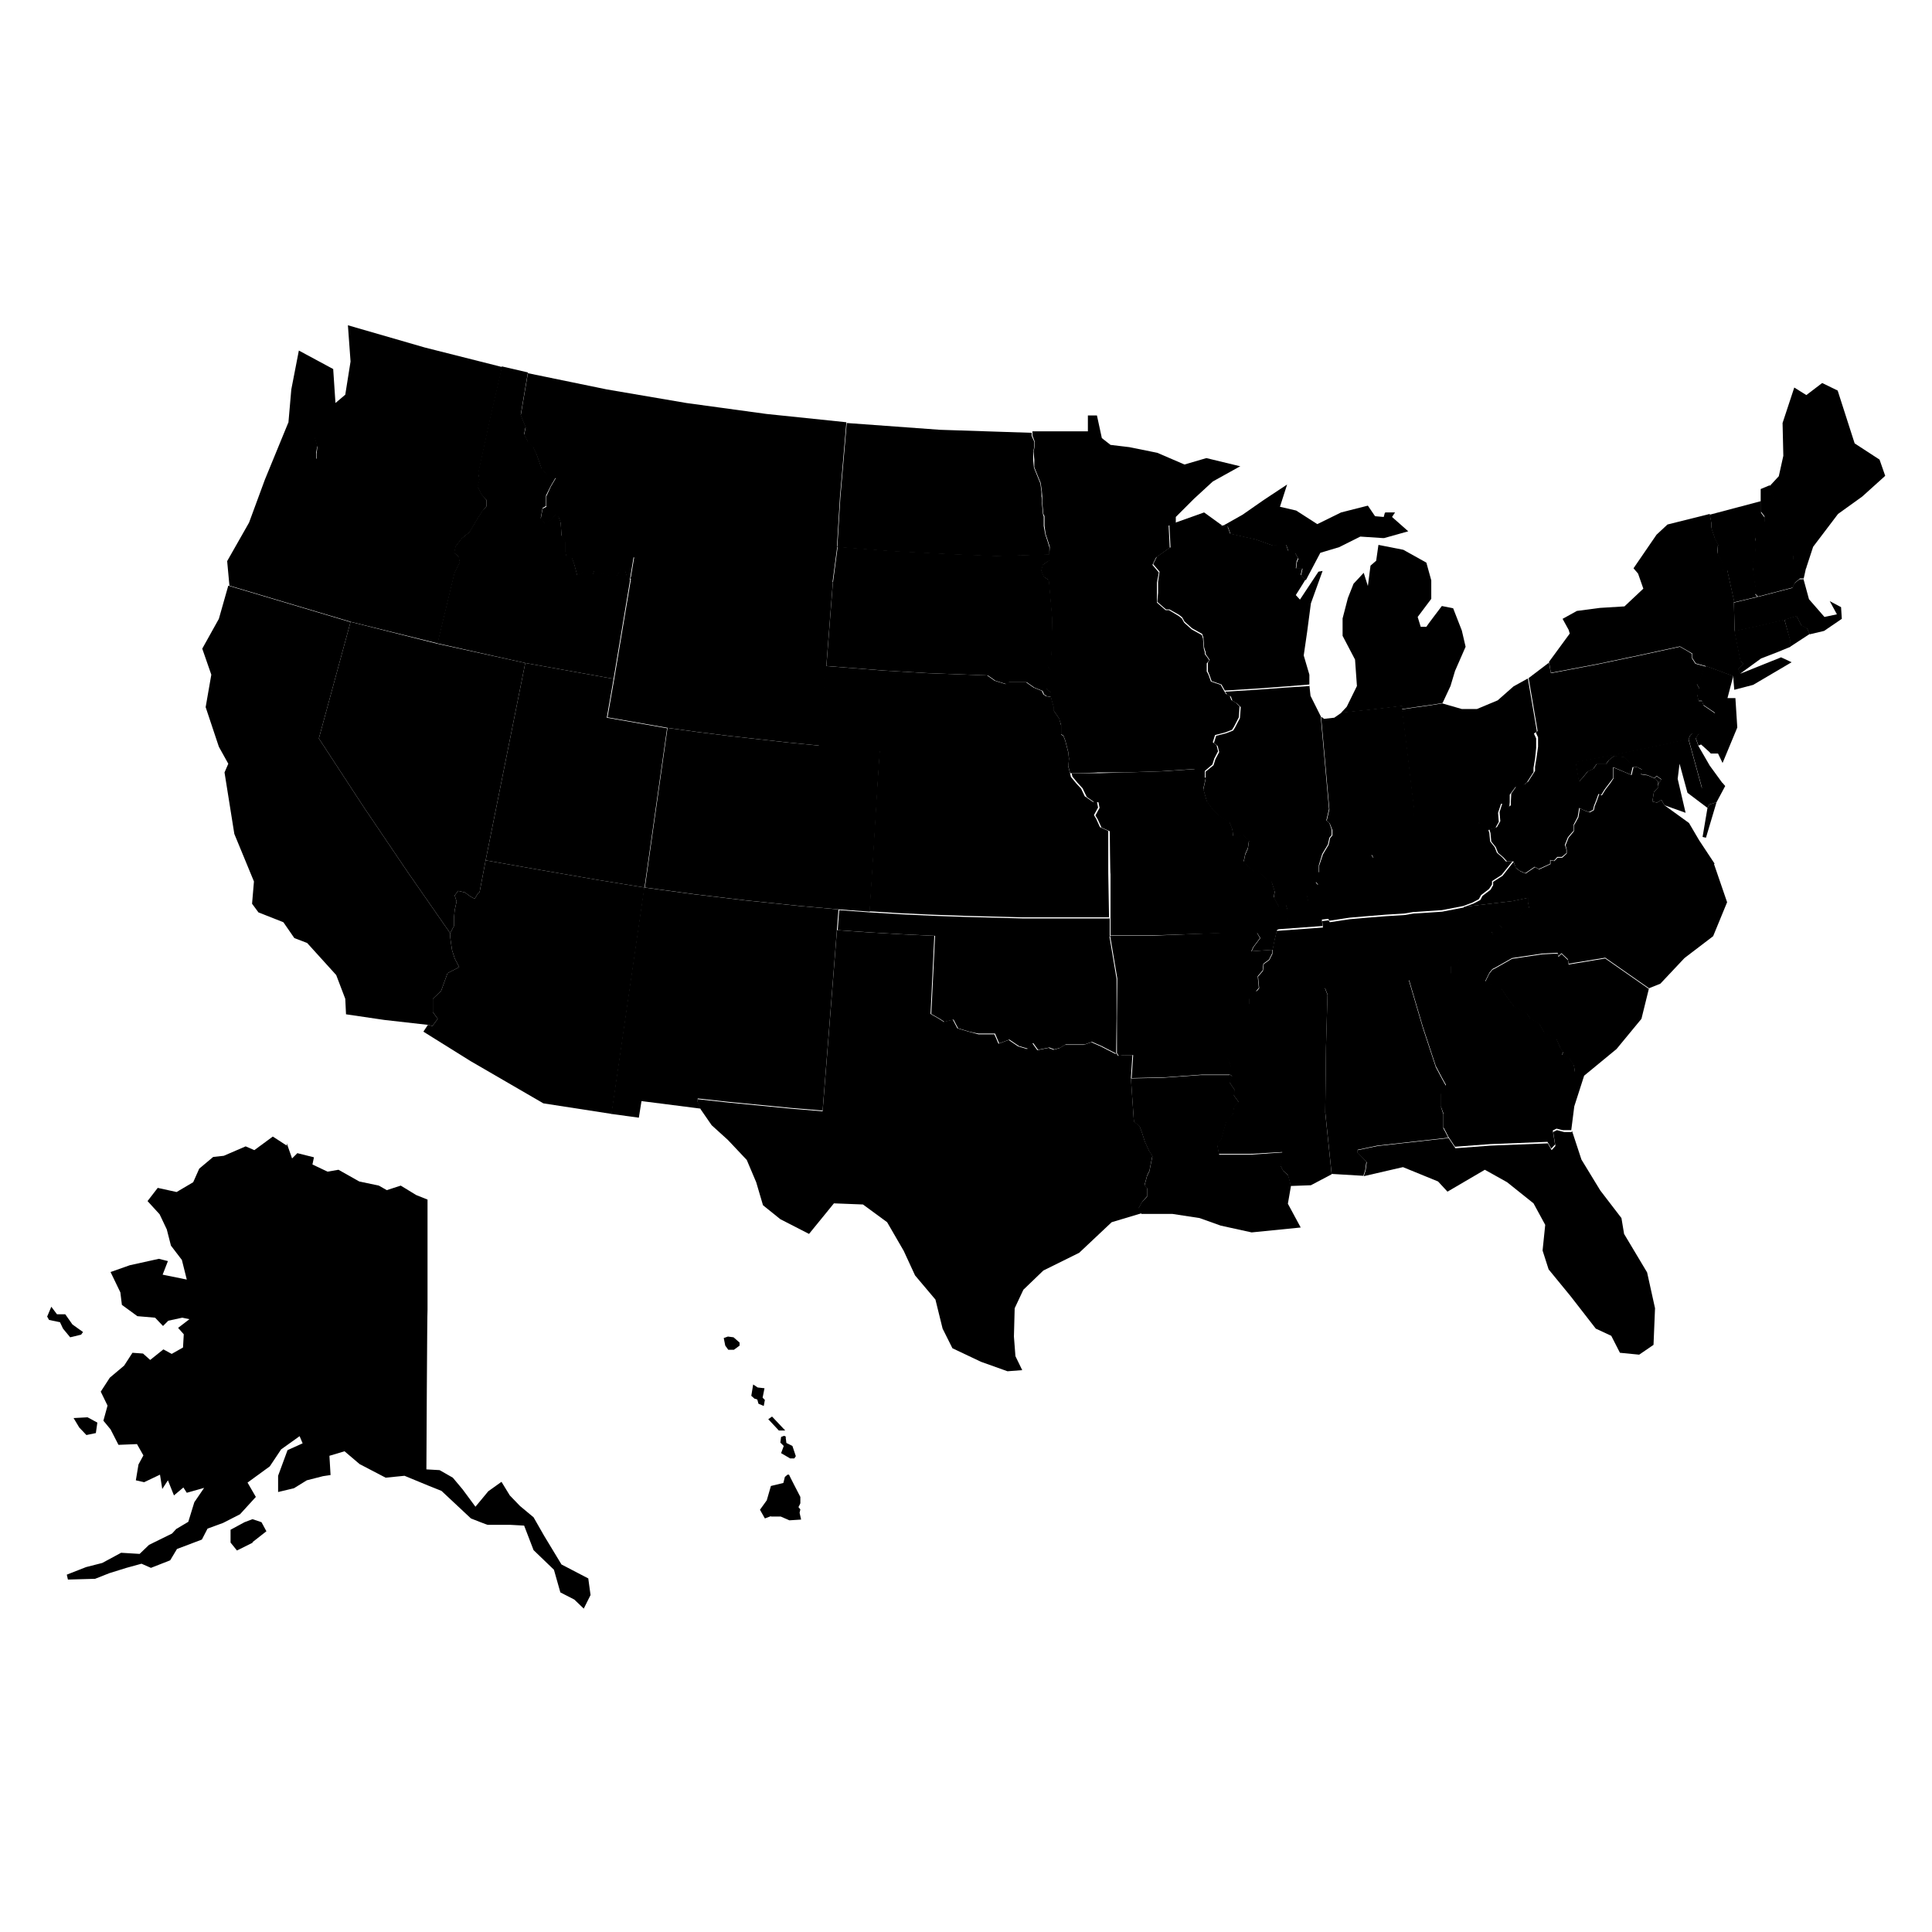 <?xml version="1.0" encoding="UTF-8"?>
<svg id="Layer_1" xmlns="http://www.w3.org/2000/svg" xmlns:amcharts="http://amcharts.com/ammap" version="1.1" viewBox="0 0 512 512">
  <!-- Generator: Adobe Illustrator 29.1.0, SVG Export Plug-In . SVG Version: 2.1.0 Build 142)  -->
  <path id="US-AK" d="M76,303l1.4,4,1.4-1.4,4.4,1.1-.4,1.9,4,1.9,2.9-.5,5.5,3.1,5.2,1.1,2.1,1.2,3.7-1.2,4.1,2.5,3,1.2h0v29.2c-.1,0-.3,42.3-.3,42.3l3.5.2,3.5,2,2.6,3.1,3.4,4.6,3.4-4.1,3.5-2.5,2.2,3.6,2.7,2.8,3.6,3,2.8,4.9,4.6,7.6,7.1,3.7.6,4.4-1.8,3.6-2.5-2.4-3.7-1.9-1.7-6-5.4-5.2-2.5-6.5-3.6-.2h-6c0,.1-4.5-1.7-4.5-1.7l-7.8-7.3-3.5-1.4-6.3-2.6-5,.5-6.9-3.6-4-3.4-4,1.2.3,5.1-2,.3-4.3,1.1-3.4,2.1-4.2,1v-4.3l2.5-6.8,4-1.8-.8-1.9-4.9,3.5-3,4.5-5.9,4.3,2.2,3.8-4.2,4.6-4.5,2.3-4.1,1.5-1.5,2.9-6.6,2.5-1.8,3-5.1,2-2.5-1.1-4,1.1-4.5,1.4-3.8,1.5-7.2.2-.3-1.3,5.1-2,4.3-1.1,5-2.7,4.9.3,2.5-2.4,6.1-3,1.1-1.2,3.2-1.9,1.6-5.2,2.6-3.8-4.6,1.3-.9-1.4-2.5,2.1-1.6-4-1.5,2.3-.6-3.8-4.2,2-2.2-.5.7-4.2,1.3-2.4-1.7-3-4.9.2-2.1-4.1-1.9-2.3,1.1-4-1.8-3.7,2.4-3.7,3.8-3.2,2.2-3.4,2.8.2,1.9,1.7,3.5-2.8,2.2,1.2,3-1.7.2-3.5-1.5-1.7,3-2.3-1.9-.4-3.7.8-1.4,1.4-2.1-2.2-4.7-.4-4.1-3-.4-3.3-2.6-5.4,5.1-1.8,7.7-1.7,2.4.6-1.4,3.6,6.4,1.3-1.3-5.2-2.9-3.8-1.1-4.3-1.9-4-3.2-3.5,2.7-3.5,5,1.1,4.4-2.6,1.6-3.6,3.7-3.1,2.8-.3,5.8-2.5,2.3,1,4.9-3.6,3.7,2.4ZM13.6,346.3l1.5,2h2.2c0,0,1.9,2.7,1.9,2.7l2.8,2-.5.7-2.9.7-1.9-2.3-.8-1.7-2.9-.6-.5-.9,1.1-2.6ZM25.3,379.8l-2.4.5-1.9-2-1.5-2.5,3.7-.2,2.6,1.4-.4,2.8ZM67,408.8l-4.2,2.1-1.7-2.1v-3.4c0,0,3.7-2,3.7-2l2.1-.8,2.4.8,1.3,2.4-3.7,2.9Z"/>
  <path id="US-AL" d="M373.3,259.6l3.8,12.9,3.4,10.3,1.7,3.2,1,1.8-1.3,2.1v3.5c0,0,.6,1.9.6,1.9v3.7s.7,1.3.7,1.3l.6,1.2-18.8,2.1-5.2,1.1v.8c0,0,2.3,2.4,2.3,2.4l-.3,2.2-.5,1.5-8.4-.5-1.7-16.4.2-17.2.4-14-.8-2,11-1,11.3-1.1Z"/>
  <path id="US-AR" d="M337.1,251.8v.9s-.8,1.6-.8,1.6l-1.5,1.1-.2,1.8-1.3,1.5.3,3.1-.9,1.1v.9c-.1,0-1.6.9-1.6.9v1.5c0,0-.9,2.9-.9,2.9l-1,.7-1.5,1.5-.8,2.3-1.7,3.8v2.5c0,0,1.1,2.8,1.1,2.8l-.3,2.1h-7.6s-9.8.7-9.8.7l-8.7.2.4-6.1h-2.1l-1.7.2-.5-.7v-9.4c0,0,.1-10.4.1-10.4l-1.9-11.3h10.5c0,0,9.5-.4,9.5-.4l9.1-.4h9.8c0,0,.8,1.4.8,1.4l-.9,1.2-.9,1.2-.5,1.1,5.6-.4Z"/>
  <path id="US-AZ" d="M170.8,235.2l-8.7,60-18.1-2.8-19.3-11.2-12.5-7.8,1.2-1.8,1.2.3,1.4-1.9-1.3-1.8v-1.6s0-1.9,0-1.9l2.2-2.1,1.7-4.7,3.1-1.6-1.2-2.3-.7-2.2-.3-2-.2-1.5v-1s1-1.9,1-1.9v-2.1s.2-2.1.2-2.1l.5-2.3-.5-1.6.9-1.2,1.8.4,1.5,1.1,1.1.6.9-1.5.4-.3,1.6-8.4,13.6,2.4,16.2,2.8,12.3,2Z"/>
  <path id="US-CA" d="M92.9,164.8l-8.4,30.9,11.7,17.9,11.7,17.3,11.4,16.4v1s.2,1.5.2,1.5l.3,2,.7,2.2,1.2,2.3-3.1,1.6-1.7,4.7-2.2,2.1v1.9c0,0,0,1.6,0,1.6l1.3,1.8-1.4,1.9-1.2-.3-11.5-1.3-10.2-1.5-.2-4.1-2.4-6.3-7.7-8.5-3.4-1.3-2.9-4.2-6.6-2.6-1.7-2.3.5-5.9-5.2-12.6-2.6-16.3,1-2.3-2.5-4.5-3.5-10.5,1.5-8.6-2.4-6.9,4.4-7.9,2.5-8.8,32.2,9.6Z"/>
  <path id="US-CO" d="M232.5,209.6l-1,16.4-1,15.6-8.2-.6-10.2-.9-14.5-1.5-13.4-1.6-13.3-1.8,6-42.3,8,1.1,8,1,16.1,1.8,8.1.8,16.1,1.3-.7,10.3v.3Z"/>
  <path id="US-CT" d="M472.9,164.2l1.6,5.6v1.6c0,0-3.4,1.4-3.4,1.4l-4.4,1.7-5.5,4-.6-1.2,1.4-1.4-.8-.7-1.6-8,6-1.3,7.2-1.7Z"/>
  <path id="US-DC" d="M439.4,207.7v-.6c0,0-1-.8-1-.8l.6-.6,1.3.9-.9,1.2Z"/>
  <path id="US-DE" d="M450.3,194.3l-.9,1.4.7,2,3,5.2,3.5,4.8-5.5,1.3-3.6-13.1.4-1,.6-.6h1.9Z"/>
  <path id="US-FL" d="M416.6,299.7l2.5,7.6,5,8.2,5.6,7.3.7,4.2,6.1,10.2,2.1,9.5-.4,9.7-3.8,2.6-5.1-.5-2.3-4.5-4.1-1.9-6.6-8.5-5.9-7.2-1.6-5,.7-6.8-3.1-5.7-7-5.6-5.9-3.3-9.9,5.8-2.5-2.7-9.3-3.8-10.4,2.4.5-1.5.3-2.2-2.4-2.4v-.8c0,0,5.3-1.1,5.3-1.1l18.8-2.1,1.8,2.7,9.3-.7,15.2-.6,1,1.8,1-1.1-.6-3.7,1-.5,1.9.5h2Z"/>
  <path id="US-GA" d="M395.5,256.8l-.8,1-1.1,2.2,2.6,1.4,1.6.4,2.1,3.1,1.3,1.7,3.5,2,.8,1.2,2.4,1.4,1.4,2.4,3.2,1.7,1,2.3.7,1.1-.2.8,1.9.9,1.2,1.8.3,2,.9.3,1.6.3-2.7,8.4-.8,6.3h-2c0,.1-1.9-.4-1.9-.4l-1,.5.6,3.7-1,1.1-1-1.8-15.2.6-9.3.7-1.8-2.7-.6-1.2-.7-1.3v-1.8s0-1.9,0-1.9l-.7-1.9v-3.5c0,0,1.4-2.1,1.4-2.1l-1-1.8-1.7-3.2-3.4-10.3-3.8-12.9,6.8-.7,4.6-.7,10.9-1.4Z"/>
  <path id="US-HI" d="M194.4,357.7h-1.4s-.8-1.1-.8-1.1l-.4-2,1.1-.4,1.5.2,1.6,1.4v.8c0,0-1.5,1.1-1.5,1.1ZM202.7,371l-.3,1.6-1.4-.6-.3-1.1-.5-.2h-.2s-.9-.8-.9-.8l.5-3,1.2.8,1.8.2-.5,2.5.7.7ZM208.1,379.1h-1.7c0,0-2.8-3-2.8-3l1-.7,3.4,3.6ZM208.2,380.8l.2,1.6,1.6.8.9,2.7-.4.6h-1.1s-2.4-1.4-2.4-1.4l.7-1.9-.9-.9.2-1.5.8-.3.6.3ZM204.3,401.8l-1.6.6-1.3-2.3,1.8-2.5,1.1-3.8,3.3-.8.4-1.6.7-.6h.4c0,.1,3,5.9,3,5.9v1.6c.1,0-.5,1.1-.5,1.1l.5.6-.2.9.4,1.8-3.1.2-2.3-1h-2.6Z"/>
  <path id="US-IA" d="M319.3,172.8v.6c.1,0,1.2,1.6,1.2,1.6l-.7.8v2.2c.1,0,.5.9.5.9l.6,1.7,2.6.9.9,1.6.5.8,1,.5.4,1.1,1.3.8.9.9-.2,2.9-1.3,2.5-.5.8-1.8.7-2.7.7-.6,1.9,1,.8.4,1.6-1,1.9-.5,1.6-2,1.7v2c0,0-1.2-.8-1.2-.8l-1.6-1.7-8.9.6-9.4.3h-7.3c0,.1-7.3.2-7.3.2l-.5-1.9.2-1.9-.2-1.8-.8-3.1-.5-1.3-.6-.3v-2.5c0,0-.6-1.8-.6-1.8l-1.4-2v-.9s-.5-1.8-.5-1.8l-.3-1.1v-1s-1.3-1.2-1.3-1.2l.6-1.8.4-1.7.2-1.2-1-1.4v-2.6h9.6s10.6-.3,10.6-.3l11.4-.4,10.2-.3Z"/>
  <path id="US-ID" d="M166.8,153.4l.2.2-4.4,26.3-23.4-4.2-23.3-5.2,4.5-18.7,1.4-2.8-.3-1.5-1.2-1,.4-1.7,1.6-2.1,2.1-1.7,1.8-3.1,1.6-2.5,1.1-1.2v-1.7s-1.1-1.1-1.1-1.1l-1.3-2.4.5-1.9-.3-1.8,3.2-14.7,3.1-13.5,6.9,1.6-1.9,11.2,1.3,3.2-.4,1.9,1,2,1.4,1.4.9,1.9,1.3,3.7,1.6,1.9,2.2.6-1.3,2.2-1.3,2.6v2.8c0,0-.9.5-.9.5l-.5,2.7,1.1,1.3,1.7-1,1.1-1.3.8.5.6,1.6.2,3.5,1.1,1.6v2.8c0,0,.2.9.2.9l1.5.6.6,1.7.8,3,1.7-1.2,2.4.8.4-1,4.1,1.4h1.8s1.4-2,1.4-2l.8.4.5,1.6.7.7Z"/>
  <path id="US-IL" d="M347,181.6h0s.3,2.8.3,2.8l2.7,5.4h0l1.1,12.3,1.1,12.3-.7,3,.8.7.6,1.8v1.4c0,0-.6.7-.6.7l-.4,1.8-1.5,2.5-.9,3v2.2c0,0,0,.8,0,.8l-.8,1.6.8.9-1.4.9-1.8,1.1.5,2.3-1,1-2.1-.8-2.3-.4-.5,1.1.5,1.6-1.6-1.5-.9.3-1.3-2.5.2-1.6-.8-2.5-.9-.3-2.4-2.2h-1s-1.8-1.4-1.8-1.4l-1.3-1.5.4-1.9.7-1.6.3-2-1.7-1.6-1.5.8-1-.4-.2-1.8-.8-2-.8-.4-2-1.3-1.7-1.7-1.5-2.1-.9-3.2.6-2.7v-2c0,0,2.1-1.7,2.1-1.7l.5-1.6,1-1.9-.4-1.6-1-.8.6-1.9,2.7-.7,1.8-.7.5-.8,1.3-2.5.2-2.9-.9-.9-1.3-.8-.4-1.1-1-.5-.5-.8,8.1-.5,8.2-.6,6.1-.4h0s0,0,0,0Z"/>
  <path id="US-IN" d="M371.6,187.8l1.2,9.6,1.2,10.3.9,7.3-.4.6.9,2.1-.3.8-1.4.2-1.2,1.1-2-.2v2.1c0,0-1,.9-1,.9l-.9,1.9-1.1.5-1.5,3.4-1.8-.7-.7-1.2-1.2,2.3-.8,1.3-1.9-1.1-1.8,1.2-.5,1.1-2.7-1.4-1.7,1.3-2.2-.6v1.2s-1.1-.2-1.1-.2v-2.2c0,0,1-3,1-3l1.5-2.5.4-1.8.6-.7v-1.4c0,0-.7-1.8-.7-1.8l-.8-.7.7-3-1.1-12.3-1.1-12.3h0l.8.6,2.7-.3,2-1.4h0l8.6-.9,7.5-.9v.8Z"/>
  <path id="US-KS" d="M293.9,243.1h-7.5c0,0-15.4,0-15.4,0l-15.4-.4-8.6-.3-8.5-.4-8.1-.5,1-15.6,1-16.4h0l14.3.8,10.7.4,18.9.4h11.3l2,1.4h1.1s.3,1.5.3,1.5l-1.1,2,.6,1,1,2.2,2.2,1v11.4c0,0,.2,11.4.2,11.4Z"/>
  <path id="US-KY" d="M394.4,219.8l.3,1,.2,2.2,1.2,1.5.6,1.5,1.4,1.2,1,1.1h1.7c0,0-2.9,3.6-2.9,3.6l-2.5,1.6v.9c0,0-.8,1.2-.8,1.2l-2.1,1.6-.6,1.1-1.7.9-2.4.9-5.7,1.1-7.6.5-2.4.4-4.9.3-5,.4-4.6.4-5.3.8-.3-.5-1.7.2.2,1.7-12.3.9,1.8-1.3,1.3-1-.3-1.7.2-1.1-.5-1.6.5-1.1,2.3.4,2.1.8,1-1-.5-2.3,1.8-1.1,1.4-.9-.8-.9.8-1.6v-.8c-.1,0,1,.2,1,.2v-1.2s2.2.6,2.2.6l1.7-1.3,2.7,1.4.5-1.1,1.8-1.2,1.9,1.1.8-1.3,1.2-2.3.7,1.2,1.8.7,1.5-3.4,1.1-.5.9-1.9,1.1-.9v-2.1c0,0,1.9.2,1.9.2l1.2-1.1,1.4-.2.3-.8-.9-2.1.4-.6h2.9c0-.1,1.6.7,1.6.7l2.5,2.1,1.9.5,1.4.7,1.9-.6,1.5.4,1.7-.8,1.5-.4.9,1.4,1.7.8Z"/>
  <path id="US-LA" d="M325.9,284.7l.7.6-.7,1.6,1.4,2.1-.3,1.3,1.3,1.8-1.2,1.2-.3,2-1.7,1.8-.7,2.3-.7,2.6-1.1,1.3.5,2.7h8.2c0,0,8.7-.6,8.7-.6v1.8c-.1,0-.6,1.8-.6,1.8l.7,1.3,1.3,1.2.5,1.8.2,1.1-.8,4.6,3.4,6.3-13,1.3-8.2-1.8-5.6-2-7.2-1.1h-8.2c0,0-.8-1.5-.8-1.5l.9-1.6,1.4-1.5v-2.2s-.7-.7-.7-.7l.7-2.6.6-1.2.8-4-.9-1.4-1.1-2.4-.8-2.5-.6-1.6-1.5-1.2-.8-11.5,8.7-.2,9.8-.7h7.6Z"/>
  <path id="US-MA" d="M477.9,153.3l1.5,5.5,4.1,4.7,3.3-.7-1.9-3.5,3,1.6.2,3.1-4.7,3.2-3.8.9-.7-1.5-1.5-.8-1.3-2.5-3.2,1-7.2,1.7-6,1.3-.2-7.6,6.3-1.5,9.2-2.4.5-1.2,1.4-1.1h1Z"/>
  <path id="US-MD" d="M447.4,195.7l3.6,13.1,5.5-1.3.7.8-2.3,4.3-1.9.6-.5.9-5.3-4-2.1-7.7-.5,4,2.1,9-5.6-2-.8-1.4-1.2.7-1.2-.3.4-2.5,1.2-1.3v-.9s.8-1.2.8-1.2l-1.3-.9-.6.6-1.8-.8-1.9-.3.4-1.2-1.2-.6h-1.3c0-.1-.9-1.3-.9-1.3l-1.3-1.3-2.7-.3-1.4,1.1-.7,1h-2.5s-.9,1.3-.9,1.3l-1.5.7-1.2,1.5-1.1,1.2-.9-5.3,7.5-1.4,2.6-.5,5.7-1.2,6.9-1.4,7.1-1.6Z"/>
  <path id="US-ME" d="M478.6,150.6l-.8.3-.8-1.3-1.8-1.1v-1.1s-6.3-18.5-6.3-18.5l2.5-2.7,1.2-5.4-.2-8.7,3.1-9.4,3.2,2,4.2-3.2,4.1,2,4.5,14,6.6,4.3,1.5,4.3-6.1,5.5-6.4,4.6-6.6,8.7-1.9,5.8Z"/>
  <path id="US-MI" d="M367.2,135.8h2.5s-.8,1.2-.8,1.2l4.3,3.8-6.4,1.8h-.3s-6-.4-6-.4l-5.6,2.8-5,1.5-3.8,7.2h-.2c0,0,0,0,0,0l-1.1-1.2.4-1.8h-1.7c0,0,.2-1.7.2-1.7l.4-.9-.8-1.4-1.8-.5-.6-1.7h-1.5s-2.1.1-2.1.1l-4.5-1.6-6.7-1.5-.7-1.9-1.2-.3h0s-.4.2-.4.2h0c0,0,0,0,0,0l5.5-3.1,5.6-3.9,6.2-4.1-1.9,5.9,4.3,1,5.6,3.6,6.3-3.1,7.1-1.8,1.9,2.8,2.3.2.3-1.1ZM388.6,171.2h0l-.2.2-2.8,6.4-1.2,4h0l-2.1,4.5h0l-3,.5-3.6.5-4.1.6v-.8c-.1,0-7.6.9-7.6.9l-8.6.9h0l1.5-1.6,2.7-5.5-.5-7-3.3-6.3v-4.6c0,0,1.4-5.4,1.4-5.4l1.5-3.8,2.7-2.9,1.1,3.5.7-5.4,1.5-1.3.6-4.2,6.6,1.3,6.1,3.4,1.3,4.7v4.9s-3.6,4.8-3.6,4.8l.8,2.6h1.5c0-.1,4.1-5.5,4.1-5.5l3,.6,2.3,5.9,1,4.3.2-.2Z"/>
  <path id="US-MN" d="M328.6,123.6h0s-7.2,4-7.2,4l-5,4.6-4.8,4.8v1.6s-1.9.7-1.9.7l.3,6h-.2l-1.8,1.3-1.6,1.1-1,2,1.7,2-.5,2.7v2.9c0,0,0,2.4,0,2.4l2.3,2h.9c0,0,2.5,1.5,2.5,1.5l.9.7.6,1.1,2,1.8,2.7,1.5.3.9.2,2.6.3,1.2-10.2.3-11.4.4-10.6.3h-8.5s.2-10,.2-10l-.9-10.3-1.3-.8-.7-1.7.4-1.5,1.7-1.2v-1.6c.1,0,.2-2,.2-2l-.5-1.6-.6-1.8-.3-2.2v-2.5c0,0-.3-.6-.3-.6l-.3-3.2v-1.5s-.1-1.3-.1-1.3l-.3-2.2-.9-2.2-.8-2v-2c0,0-.2-2.1-.2-2.1l.3-1.4v-1.3c0,0-.6-1.6-.6-1.6v-1.1c0,0,14.7,0,14.7,0v-4.2s2.4,0,2.4,0l1.3,6,2.3,1.8,5,.6,7.4,1.5,7.2,3.1,5.8-1.7,9.1,2.2h0Z"/>
  <path id="US-MO" d="M319.5,206.3l-.6,2.7.9,3.2,1.5,2.1,1.7,1.7,2,1.3.8.4.8,2,.2,1.8,1,.4,1.5-.8,1.7,1.6-.3,2-.7,1.6-.4,1.9,1.3,1.5,1.8,1.4h1s2.4,2.2,2.4,2.2l.9.3.8,2.5-.2,1.6,1.3,2.5.9-.3,1.6,1.5-.2,1.1.3,1.7-1.3,1-1.8,1.3-.2,1-.4,1.6-.5,2.6-5.6.4.5-1.1.9-1.2.9-1.2-.8-1.3h-9.8c0,0-9.1.3-9.1.3l-9.5.3h-10.5c0,0,0-4.8,0-4.8h0v-11.4c-.1,0-.2-11.4-.2-11.4l-2.2-1-1-2.2-.6-1,1.1-2-.3-1.5h-1.1s-2-1.4-2-1.4l-1.1-2.3-1.3-1.4-1.4-1.7-.2-.9h7.3s7.3-.2,7.3-.2l9.4-.3,8.9-.6,1.6,1.7,1.2.8Z"/>
  <path id="US-MS" d="M351,261.6l.8,2-.4,14-.2,17.2,1.7,16.4-5.5,2.9-5.4.2-.2-1.1-.5-1.8-1.3-1.2-.7-1.3.5-1.8v-1.8c.1,0-8.6.5-8.6.5h-8.2c0,0-.5-2.6-.5-2.6l1.1-1.3.7-2.6.7-2.3,1.7-1.8.3-2,1.2-1.2-1.3-1.8.3-1.3-1.4-2.1.7-1.6-.7-.6.3-2.1-1.2-2.8v-2.5c0,0,1.8-3.8,1.8-3.8l.8-2.3,1.5-1.5,1-.7,1-2.9v-1.5c0,0,1.5-.9,1.5-.9v-.9c.1,0,8.8-.6,8.8-.6l9.6-.5Z"/>
  <path id="US-MT" d="M221.9,144.7l-1.3,9.8-12.6-1.4-13.6-1.5-11.7-1.7-14.8-2.2-.9,5.4-.2.4-.7-.7-.5-1.6-.8-.4-1.4,1.9h-1.8s-4.1-1.4-4.1-1.4l-.4,1-2.4-.8-1.7,1.2-.8-3-.6-1.7-1.5-.6-.3-.9v-2.8c0,0-1-1.6-1-1.6l-.2-3.5-.6-1.6-.8-.5-1.1,1.3-1.7,1-1.1-1.3.5-2.7,1-.5v-2.8c0,0,1.2-2.6,1.2-2.6l1.3-2.2-2.2-.6-1.6-1.9-1.3-3.7-.9-1.9-1.4-1.4-1-2,.4-1.9-1.3-3.2,1.9-11.2,20.9,4.3,21.1,3.6,21.2,2.9,21.2,2.2-1.7,19.8-.8,13.1Z"/>
  <path id="US-NC" d="M454.2,228.9l3.5,10.2-3.7,9-7.6,5.8-6.4,6.8-3,1.2-11.6-8.1-9.7,1.6-.2-1.2-1.7-1.6-.8.8-.2-.9-4.1.2-8,1.2-4.4,2.5-.8.4-10.9,1.4v-2.3c0,0,1.7-.9,1.7-.9l.4-1.2,1.1-1.5,1.7-.5,2-.8,1.8-1.2.7-1.1,1.5-1.1-.2-.8,2-1.8.8.8,2.9-2.5h1.5s1-2,1-2l1.7-.7-.3-1.5v-1.4s14.4-2,14.4-2l16.9-3.1,8.9-1.9,9-2Z"/>
  <path id="US-ND" d="M273.4,114.4v1.1c0,0,.7,1.6.7,1.6v1.3c0,0-.3,1.4-.3,1.4v2.1c0,0,.2,2,.2,2l.8,2,.9,2.2.3,2.2v1.3c.1,0,.1,1.5.1,1.5l.3,3.2.2.6v2.5c0,0,.4,2.2.4,2.2l.6,1.8.5,1.6v2s-14.3.4-14.3.4l-12.2-.5-15.4-.8-14.3-1.1.8-13.1,1.7-19.8,24.7,1.8,24.3.8Z"/>
  <path id="US-NE" d="M278.5,184.6l.3,1.1.5,1.8v.9s1.4,2,1.4,2l.5,1.8v2.5c0,0,.6.3.6.3l.5,1.3.8,3.1.2,1.8-.2,1.9.5,1.9.2.9,1.4,1.7,1.3,1.4,1.1,2.3h-11.3l-18.9-.4-10.7-.4-14.3-.8h0v-.3s.7-10.3.7-10.3l-16.1-1.3,1.8-21.3,15.3,1.2,11.8.7,15.7.6,2,1.4,2.9.9.7-.5h1.9c0,0,2.8,0,2.8,0l2,1.4,2.2.9.4.9.7.5,1.3.2Z"/>
  <path id="US-NH" d="M478.6,150.6l-.6,2.7h-1c0,0-1.4,1.2-1.4,1.2l-.5,1.2-9.2,2.4-.9-.9.2-1.5-.5-2.8v-.7c0,0-.3-2.5-.3-2.5l.3-2.3.4-1.1.2-2.7-.3-1.7v-1.1s1.3-.9,1.3-.9l1.3-1.7v-1.4c0,0-1-1.3-1-1.3v-3.1c0,0,0,0,0,0v-2.8s2.4-1,2.4-1l6.3,18.5v1.1s1.8,1.1,1.8,1.1l.8,1.3.8-.3Z"/>
  <path id="US-NJ" d="M459.3,179.3l-1.5,5.7h2.1s.5,7.8.5,7.8l-3.9,9.4-1.2-2.5h-1.9c0-.1-2.6-2.4-2.6-2.4l-.7.3-.7-2,.9-1.4,1.4-1.3.4-.8,1.6-1.8.8-1.4-3.1-2.1-.4-1.1h-.9c0-.1-.4-1.8-.4-1.8l.6-1.5-.7-1.3,1-1.2.8-2.7.8-.7,7,2.6Z"/>
  <path id="US-NM" d="M222.2,241l-.4,5.3-2.2,27.9-1.6,20.1-8.5-.7-16.4-1.6-8.2-.9v.9s.8,1.8.8,1.8l-15.7-2-.7,4.4-7.3-1,8.7-60,13.3,1.8,13.4,1.6,14.5,1.5,10.2.9Z"/>
  <path id="US-NV" d="M139.2,175.7l-10.5,52.3-1.6,8.4-.4.3-.9,1.5-1.1-.6-1.5-1.1-1.8-.4-.9,1.2.5,1.6-.5,2.3-.2,2.1v2.1s-1,1.9-1,1.9l-11.4-16.4-11.7-17.3-11.7-17.9,8.4-30.9,23,5.8h0s23.3,5.1,23.3,5.1Z"/>
  <path id="US-NY" d="M459.5,159.6l.2,7.6,1.6,8,.8.7-1.4,1.4.6,1.2,10.7-4.3,2.8,1.3-10.2,6-5,1.3-.3-3.6-7-2.6-1.4-.4-1.5-.4-.9-1.4v-1.2c0,0-1.2-.7-1.2-.7l-2.1-1.2-10.6,2.3-11.4,2.4-12.2,2.3-.5-2.9,5.5-7.5-.3-1h0s-1.6-2.9-1.6-2.9l3.8-2.1,6.1-.8,6.5-.4,5-4.7-1.4-4-1.2-1.4h0s0,0,0,0h0s6.1-8.9,6.1-8.9l2.9-2.7,11.2-2.8.4,2.1v1.4s1,3,1,3l.8,1.5-.2,2.3,1.4,2.5v1.6c0,0,.1.4.1.4l1.1-.2,1.9,8.6Z"/>
  <path id="US-OH" d="M407.5,193.7l-1,.7.6,1.3v2.5s-.3,2.9-.3,2.9l-.4,2.4v1.1s-1.8,2.8-1.8,2.8l-.9.7-1.1.5h-1c0,0-1.5,2-1.5,2v2s-.1,1.1-.1,1.1l-.7.5-.3-1.2h-1.2c0,0-.8,2.4-.8,2.4l.2,2.4-.9,1.6-2,.6-1.7-.8-.9-1.4-1.5.4-1.7.8-1.5-.4-1.9.6-1.4-.7-1.9-.5-2.5-2.1-1.6-.8h-2.9c0,.1-.9-7.2-.9-7.2l-1.2-10.3-1.2-9.6,4.1-.6,3.6-.5,3-.5h0s5.2,1.5,5.2,1.5h4s5.5-2.3,5.5-2.3l4.2-3.7,3.8-2.1,2.4,14.1Z"/>
  <path id="US-OK" d="M294,248.1l1.9,11.3v10.4s-.1,9.4-.1,9.4l-3.9-2-2.5-1.1-2,.7h-3.1c0,0-1.9,0-1.9,0l-1.5.9-1.5.4-1.3-.5-3,.6-1.3-1.8-1.4,1.5-2.4-.7-2.5-1.7-2.7,1-1.1-2.6h-4.2c0,.1-2.6-.5-2.6-.5l-3-.9-1.2-2.3-2.4.6-1.4-.9-2.1-1.2.5-10.2.5-10.5-8.6-.4-8.6-.5-8.6-.6.4-5.3,8.2.6,8.1.5,8.5.4,8.6.3,15.4.4h15.4c0,0,7.5,0,7.5,0h0v4.9Z"/>
  <path id="US-OR" d="M126.6,129l1.3,2.4,1,1.1v1.7s-1,1.2-1,1.2l-1.6,2.5-1.8,3.1-2.1,1.7-1.6,2.1-.4,1.7,1.2,1,.3,1.5-1.4,2.8-4.5,18.7h0s-23-5.7-23-5.7l-32.2-9.6-.6-6.5,5.8-10.2,4.2-11.4,6.2-15.1,1.5.3,2.2.7,1.4,1.5,1.9,1.2.7,2.4-.3,1.8v1.6c0,0,1.7.9,1.7.9l1.8.5,3.1-.3h1.7c0,.1,2.5,1.3,2.5,1.3l1,.9h1.6c0,0,1.9-.3,1.9-.3l3.2,1,3-.4,1.6-.5,1.7.9,2.9-.4,15.1,3.6Z"/>
  <path id="US-PA" d="M452.3,176.7l-.8.7-.8,2.7-1,1.2.7,1.3-.6,1.5.4,1.7h.9c0,.1.4,1.2.4,1.2l3.1,2.1-.8,1.4-1.6,1.8-.4.8-1.4,1.3h-1.9c0-.1-.6.5-.6.5l-.4,1-7.1,1.6-6.9,1.4-5.7,1.2-2.6.5-7.5,1.4-8.5,1.5-1.7-9.7-2.4-14.1h0l5.4-4.1h0s.5,2.8.5,2.8l12.2-2.3,11.4-2.4,10.6-2.3,2.1,1.2,1.1.7v1.2c0,0,.9,1.4.9,1.4l1.5.4,1.4.4Z"/>
  <path id="US-RI" d="M479.6,168l-5.2,3.4v-1.6c0,0-1.5-5.6-1.5-5.6l3.2-1,1.3,2.5,1.5.8.7,1.5Z"/>
  <path id="US-SC" d="M437,261.9l-2,8.1-6.6,8-8.5,7-1.6-.3-.9-.3-.3-2-1.2-1.8-1.9-.9.2-.8-.7-1.1-1-2.3-3.2-1.7-1.4-2.4-2.4-1.4-.8-1.2-3.5-2-1.3-1.7-2.1-3.1-1.6-.4-2.6-1.4,1.1-2.2.8-1,.8-.4,4.4-2.5,8-1.2,4.1-.2.2.9.8-.8,1.7,1.6.2,1.2,9.7-1.6,11.6,8.1Z"/>
  <path id="US-SD" d="M278.6,173.8h-1v2.6s1,1.4,1,1.4l-.2,1.2-.4,1.7-.6,1.8,1.3,1.2v1s-1.3-.2-1.3-.2l-.7-.5-.4-.9-2.2-.9-2-1.4h-2.8c0,0-1.9,0-1.9,0l-.7.5-2.9-.9-2-1.4-15.7-.6-11.8-.7-15.3-1.2,1.7-21.8,1.3-9.8,14.3,1.1,15.4.8,12.2.5,14.3-.4v1.6c-.1,0-1.8,1.2-1.8,1.2l-.4,1.5.7,1.7,1.3.8.9,10.3-.2,10Z"/>
  <path id="US-TN" d="M388,240.3l12.7-1.5,4.3-.9v1.4s.3,1.5.3,1.5l-1.7.7-1,2h-1.5s-2.9,2.5-2.9,2.5l-.8-.8-2,1.8.2.8-1.5,1.1-.7,1.1-1.8,1.2-2,.8-1.7.5-1.1,1.5-.4,1.2-1.8.9v2.3c0,0-4.5.7-4.5.7l-6.8.7-11.3,1.1-11,1-9.6.5-8.6.6.9-1.1-.3-3.1,1.3-1.5.2-1.8,1.5-1.1.8-1.6v-.9s.5-2.6.5-2.6l.4-1.6.2-1,12.3-.9-.2-1.7,1.7-.2.3.5,5.3-.8,4.6-.4,5-.4,4.9-.3,2.4-.4,7.6-.5,5.7-1.1Z"/>
  <path id="US-TX" d="M295.8,279.1l.5.7,1.7-.2h2.1l-.4,6.1.8,11.5,1.5,1.2.6,1.6.8,2.5,1.1,2.4.9,1.4-.8,4-.6,1.2-.7,2.6.7.7v2.2s-1.3,1.5-1.3,1.5l-.9,1.6.8,1.4-8,2.4-8.6,8.1-9.5,4.7-5.3,5.1-2.3,4.9-.2,7.5.4,5.2,1.8,3.7-3.9.3-7-2.5-7.6-3.6-2.6-5.2-1.9-7.7-5.4-6.4-3-6.5-4.4-7.6-6.4-4.7-7.7-.3-6.6,8.1-7.6-3.9-4.6-3.7-1.8-6.1-2.5-5.9-5-5.3-4.3-3.9-2.9-4.2-.8-1.8v-.9s8.2.9,8.2.9l16.4,1.6,8.5.7,1.6-20.1,2.2-27.9,8.6.6,8.6.5,8.6.4-.5,10.5-.5,10.2,2.1,1.2,1.4.9,2.4-.6,1.2,2.3,3,.9,2.6.7h4.2c0-.1,1.1,2.5,1.1,2.5l2.7-1,2.5,1.7,2.4.7,1.4-1.5,1.3,1.8,3-.6,1.3.5,1.5-.4,1.5-.9h1.9s3.1,0,3.1,0l2-.7,2.5,1.1,3.9,2Z"/>
  <path id="US-UT" d="M176.8,192.9l-6,42.3-12.3-2-16.2-2.8-13.6-2.4,10.5-52.3,23.4,4.2-1.8,10.3,16,2.8Z"/>
  <path id="US-VA" d="M432.7,203.3h1.3c0,.1,1.2.7,1.2.7l-.4,1.2,1.9.3,1.8.8.9.8v.6c0,0,.1.9.1.9l-1.2,1.3-.4,2.5,1.2.3,1.2-.7.8,1.4,6.5,4.7,2.7,4.6.2.3,3.9,5.9-9,2-8.9,1.9-16.9,3.1-14.4,2-4.3.9-12.7,1.5,2.4-.9,1.7-.9.6-1.1,2.1-1.6.7-1.2v-.9c0,0,2.5-1.6,2.5-1.6l2.9-3.7.7,1.7,1.1.8,1.4.6,2.5-1.7,1.1.6,3-1.4v-1s1,.2,1,.2l.9-.9h1.2c0,0,1.2-1.1,1.2-1.1v-1s-.3-1.2-.3-1.2l.8-2,1.4-1.7v-1.6c.1,0,1.2-2.1,1.2-2.1l.4-2.4,1.2.6,1.4.5,1.1-.6.2-1,.6-1.5.6-1.7.7.3,1-1.6,1.3-1.7.8-1.2v-2.9c0,0,4.8,2,4.8,2l.5-2.1ZM451.2,221.8l.9.2,2.8-9.4-1.9.6-.5.9-1.3,7.7Z"/>
  <path id="US-VT" d="M465.9,158.1l-6.3,1.5-1.9-8.6-1.1.2-.2-.4v-1.6c0,0-1.3-2.5-1.3-2.5l.2-2.3-.8-1.5-1-3v-1.4s-.4-2.1-.4-2.1l13.6-3.6h0s0,3.1,0,3.1l1,1.3v1.4c0,0-1.3,1.7-1.3,1.7l-1.3.9v1.1s.3,1.7.3,1.7l-.2,2.7-.4,1.1-.3,2.3.4,2.5v.7c0,0,.5,2.8.5,2.8l-.2,1.5.9.9Z"/>
  <path id="US-WA" d="M133.1,97.2l-3.1,13.5-3.2,14.7.3,1.8-.5,1.9-15.1-3.6-2.9.4-1.7-.9-1.6.5-3,.4-3.2-1-1.9.4h-1.6c0,0-1-.9-1-.9l-2.5-1.2h-1.7c0-.1-3.1.1-3.1.1l-1.8-.5-1.6-.9v-1.6c0,0,.2-1.8.2-1.8l-.7-2.4-1.9-1.2-1.4-1.5-2.2-.7-1.5-.3.8-9.2,2-10.3,9.1,4.9.6,9,2.6-2.2,1.4-8.8-.7-9.6,20.4,5.9,20.6,5.2Z"/>
  <path id="US-WI" d="M323.7,139.4h0c0,0,.4-.2.4-.2h0s1.2.3,1.2.3l.7,1.9,6.7,1.5,4.5,1.6,2.1-.2h1.5s.6,1.7.6,1.7l1.8.5.8,1.4-.4.9-.2,1.8h1.7c0,0-.4,1.7-.4,1.7l1.1,1.2h0s.2,0,.2,0h0c0,.1-2.6,4.2-2.6,4.2l1.1,1.2,4.9-7.4,1.1-.2-3.1,8.6-1,7.6-.9,6.2,1.5,5.1v2.6s0,0,0,0h0s-6.1.5-6.1.5l-8.2.6-8.1.5-.9-1.6-2.6-.9-.6-1.7-.4-.9v-2.2c-.1,0,.5-.8.5-.8l-1.1-1.6v-.6c-.1,0-.4-1.2-.4-1.2l-.2-2.6-.3-.9-2.7-1.5-2-1.8-.6-1.1-.9-.7-2.5-1.4h-.9c0,0-2.3-2-2.3-2l.2-2.4v-2.9c0,0,.4-2.7.4-2.7l-1.7-2,1-2,1.6-1.1,1.8-1.3h.2l-.3-6,1.9-.7h0l7.3-2.6,4.7,3.4Z"/>
  <path id="US-WV" d="M417.6,201.8l.9,5.3,1.1-1.2,1.2-1.5,1.5-.7.9-1.3h2.5s.7-1,.7-1l1.4-1.1,2.7.3,1.3,1.3.9,1.2-.5,2.2-4.7-2v2.9c0,0-.9,1.2-.9,1.2l-1.3,1.7-1,1.6-.7-.3-.6,1.7-.6,1.5-.2,1-1.1.6-1.4-.5-1.2-.6-.4,2.4-1.1,2.1v1.6c-.1,0-1.5,1.7-1.5,1.7l-.8,2,.4,1.2v1s-1.2,1-1.2,1h-1.2c0,0-.9,1-.9,1l-1-.2v1s-3,1.4-3,1.4l-1.1-.6-2.5,1.7-1.4-.6-1.1-.8-.6-1.7h-1.7c0,0-1-1.1-1-1.1l-1.4-1.2-.6-1.5-1.2-1.5-.2-2.2-.3-1,2-.6.9-1.6-.2-2.4.8-2.5h1.2c0,0,.3,1.2.3,1.2l.7-.5v-1.1c0,0,.1-2,.1-2l1.5-2.1h1c0,0,1.1-.4,1.1-.4l.9-.7,1.8-2.8v-1.1s.4-2.4.4-2.4l.4-2.9v-2.5s-.6-1.3-.6-1.3l1-.7,1.7,9.7,8.5-1.5Z"/>
  <path id="US-WY" d="M220.7,154.5l-1.7,21.8-1.8,21.3-8.1-.8-16.1-1.8-8-1-8-1.1-16-2.8,1.8-10.3,4.4-26.3-.2-.2.2-.4.9-5.4,14.8,2.2,11.7,1.7,13.6,1.5,12.6,1.4Z"/>
</svg>